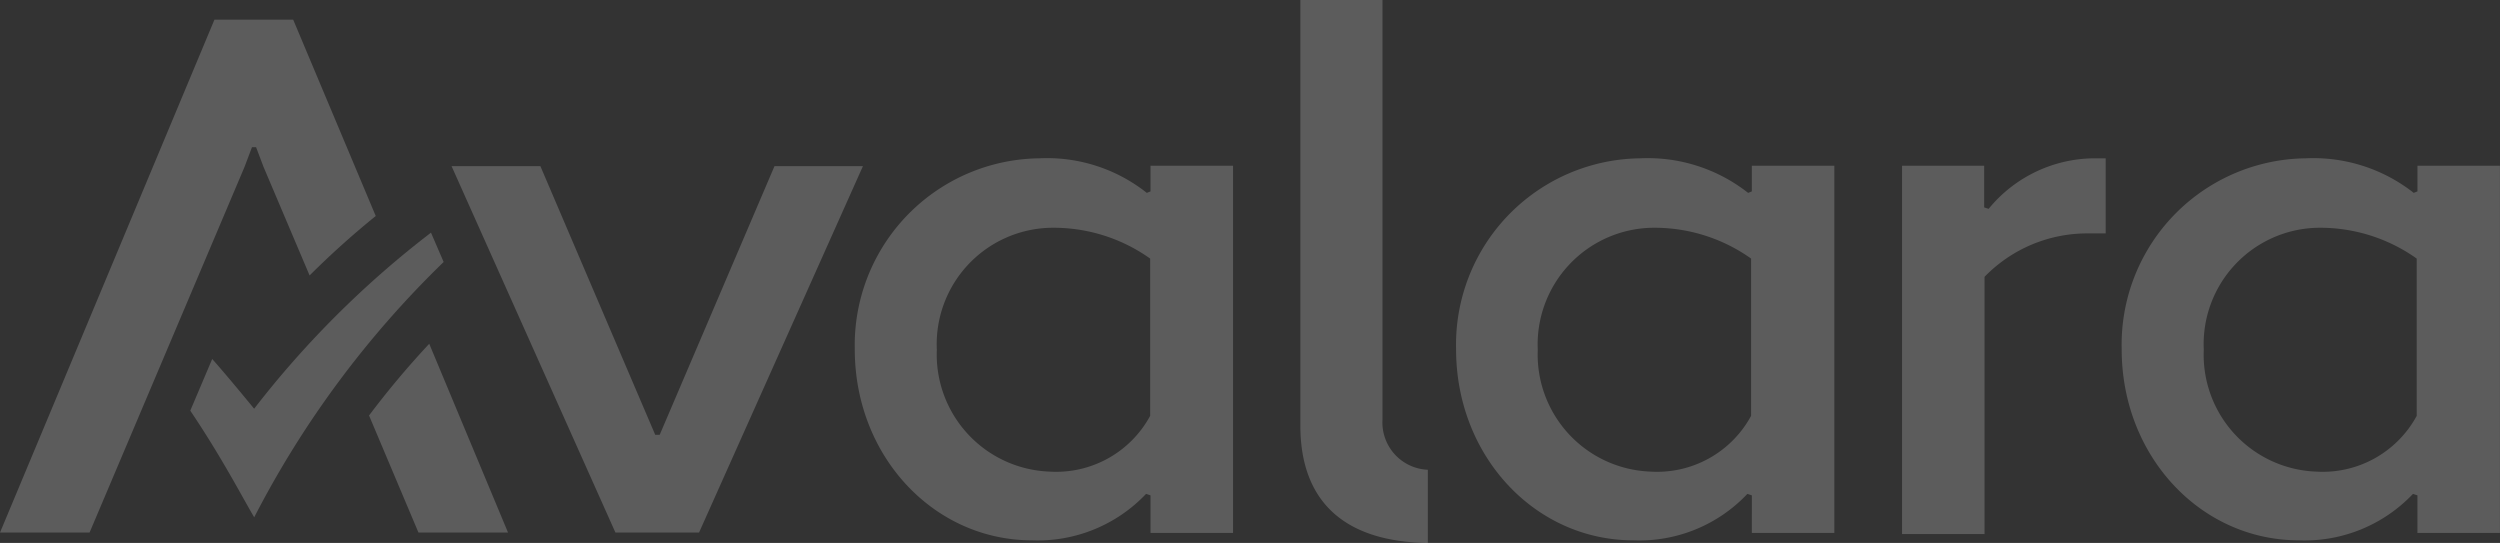 <svg xmlns="http://www.w3.org/2000/svg" width="138.131" height="30" viewBox="0 0 138.131 30">
  <rect x="0" y="0" width="138.131" height="30" fill="#333333" stroke="none"/>
  <g id="corporate_home_2_u15612" opacity="0.2">
    <path id="Контур_15" data-name="Контур 15" d="M54.732,72.333s-1.458-1.786-2.32-2.752L51.2,72.436c1.745,2.587,2.9,4.825,3.532,5.893A54.111,54.111,0,0,1,65.2,64.222l-.7-1.622a53.346,53.346,0,0,0-9.774,9.733" transform="translate(-40.687 -49.746)" fill="#fff"/>
    <path id="Контур_16" data-name="Контур 16" d="M354.438,23.183a2.616,2.616,0,0,0,2.505,2.772V30c-4.6-.062-7.043-2.279-7.043-6.489V0h4.538Z" transform="translate(-278.052)" fill="#fff" fill-rule="evenodd"/>
    <path id="Контур_17" data-name="Контур 17" d="M401.985,42.6A10.294,10.294,0,0,0,391.8,53.154c0,5.893,4.353,10.554,9.795,10.554a8.2,8.2,0,0,0,6.3-2.567l.246.082V63.3H412.7V43.011h-4.559v1.417l-.205.082a8.966,8.966,0,0,0-5.955-1.91m.554,17.31a6.475,6.475,0,0,1-6.222-6.735,6.449,6.449,0,0,1,6.222-6.735,9.2,9.2,0,0,1,5.565,1.7V56.83a5.907,5.907,0,0,1-5.565,3.08" transform="translate(-311.348 -33.853)" fill="#fff" fill-rule="evenodd"/>
    <path id="Контур_18" data-name="Контур 18" d="M511.82,63.36h4.538V49.15a7.9,7.9,0,0,1,5.729-2.4h.965V42.6h-.575a7.6,7.6,0,0,0-5.893,2.793l-.246-.082v-2.3H511.8V63.36Z" transform="translate(-406.708 -33.853)" fill="#fff" fill-rule="evenodd"/>
    <path id="Контур_19" data-name="Контур 19" d="M240.205,42.6A10.324,10.324,0,0,0,230,53.154c0,5.893,4.353,10.554,9.795,10.554a8.237,8.237,0,0,0,6.3-2.567l.246.082V63.3H250.9V43.011h-4.559v1.417l-.205.082a8.867,8.867,0,0,0-5.934-1.91m.554,17.31a6.475,6.475,0,0,1-6.222-6.735,6.436,6.436,0,0,1,6.222-6.735,9.2,9.2,0,0,1,5.565,1.7V56.83a5.907,5.907,0,0,1-5.565,3.08" transform="translate(-182.772 -33.853)" fill="#fff" fill-rule="evenodd"/>
    <path id="Контур_20" data-name="Контур 20" d="M581.085,42.6A10.294,10.294,0,0,0,570.9,53.154c0,5.893,4.353,10.554,9.795,10.554a8.237,8.237,0,0,0,6.3-2.567l.246.082V63.3H591.8V43.011h-4.558v1.417l-.205.082a8.966,8.966,0,0,0-5.955-1.91m.554,17.31a6.458,6.458,0,0,1-6.2-6.735,6.433,6.433,0,0,1,6.2-6.735,9.2,9.2,0,0,1,5.565,1.7V56.83a5.907,5.907,0,0,1-5.565,3.08" transform="translate(-453.672 -33.853)" fill="#fff" fill-rule="evenodd"/>
    <path id="Контур_21" data-name="Контур 21" d="M102.031,102.931h4.949L102.626,92.5A48.692,48.692,0,0,0,99.3,96.463Z" transform="translate(-78.91 -73.506)" fill="#fff"/>
    <path id="Контур_22" data-name="Контур 22" d="M139.344,44.7,133,59.546h-.246L126.408,44.7H121.5l9.055,20.246h4.62L144.231,44.7Z" transform="translate(-96.551 -35.521)" fill="#fff"/>
    <path id="Контур_23" data-name="Контур 23" d="M16.2,5.3H11.848L0,33.637H4.949l8.563-20.205.411-1.088h.226l.411,1.088,2.546,6a47.137,47.137,0,0,1,3.655-3.285Z" transform="translate(0 -4.212)" fill="#fff"/>
  </g>
</svg>

